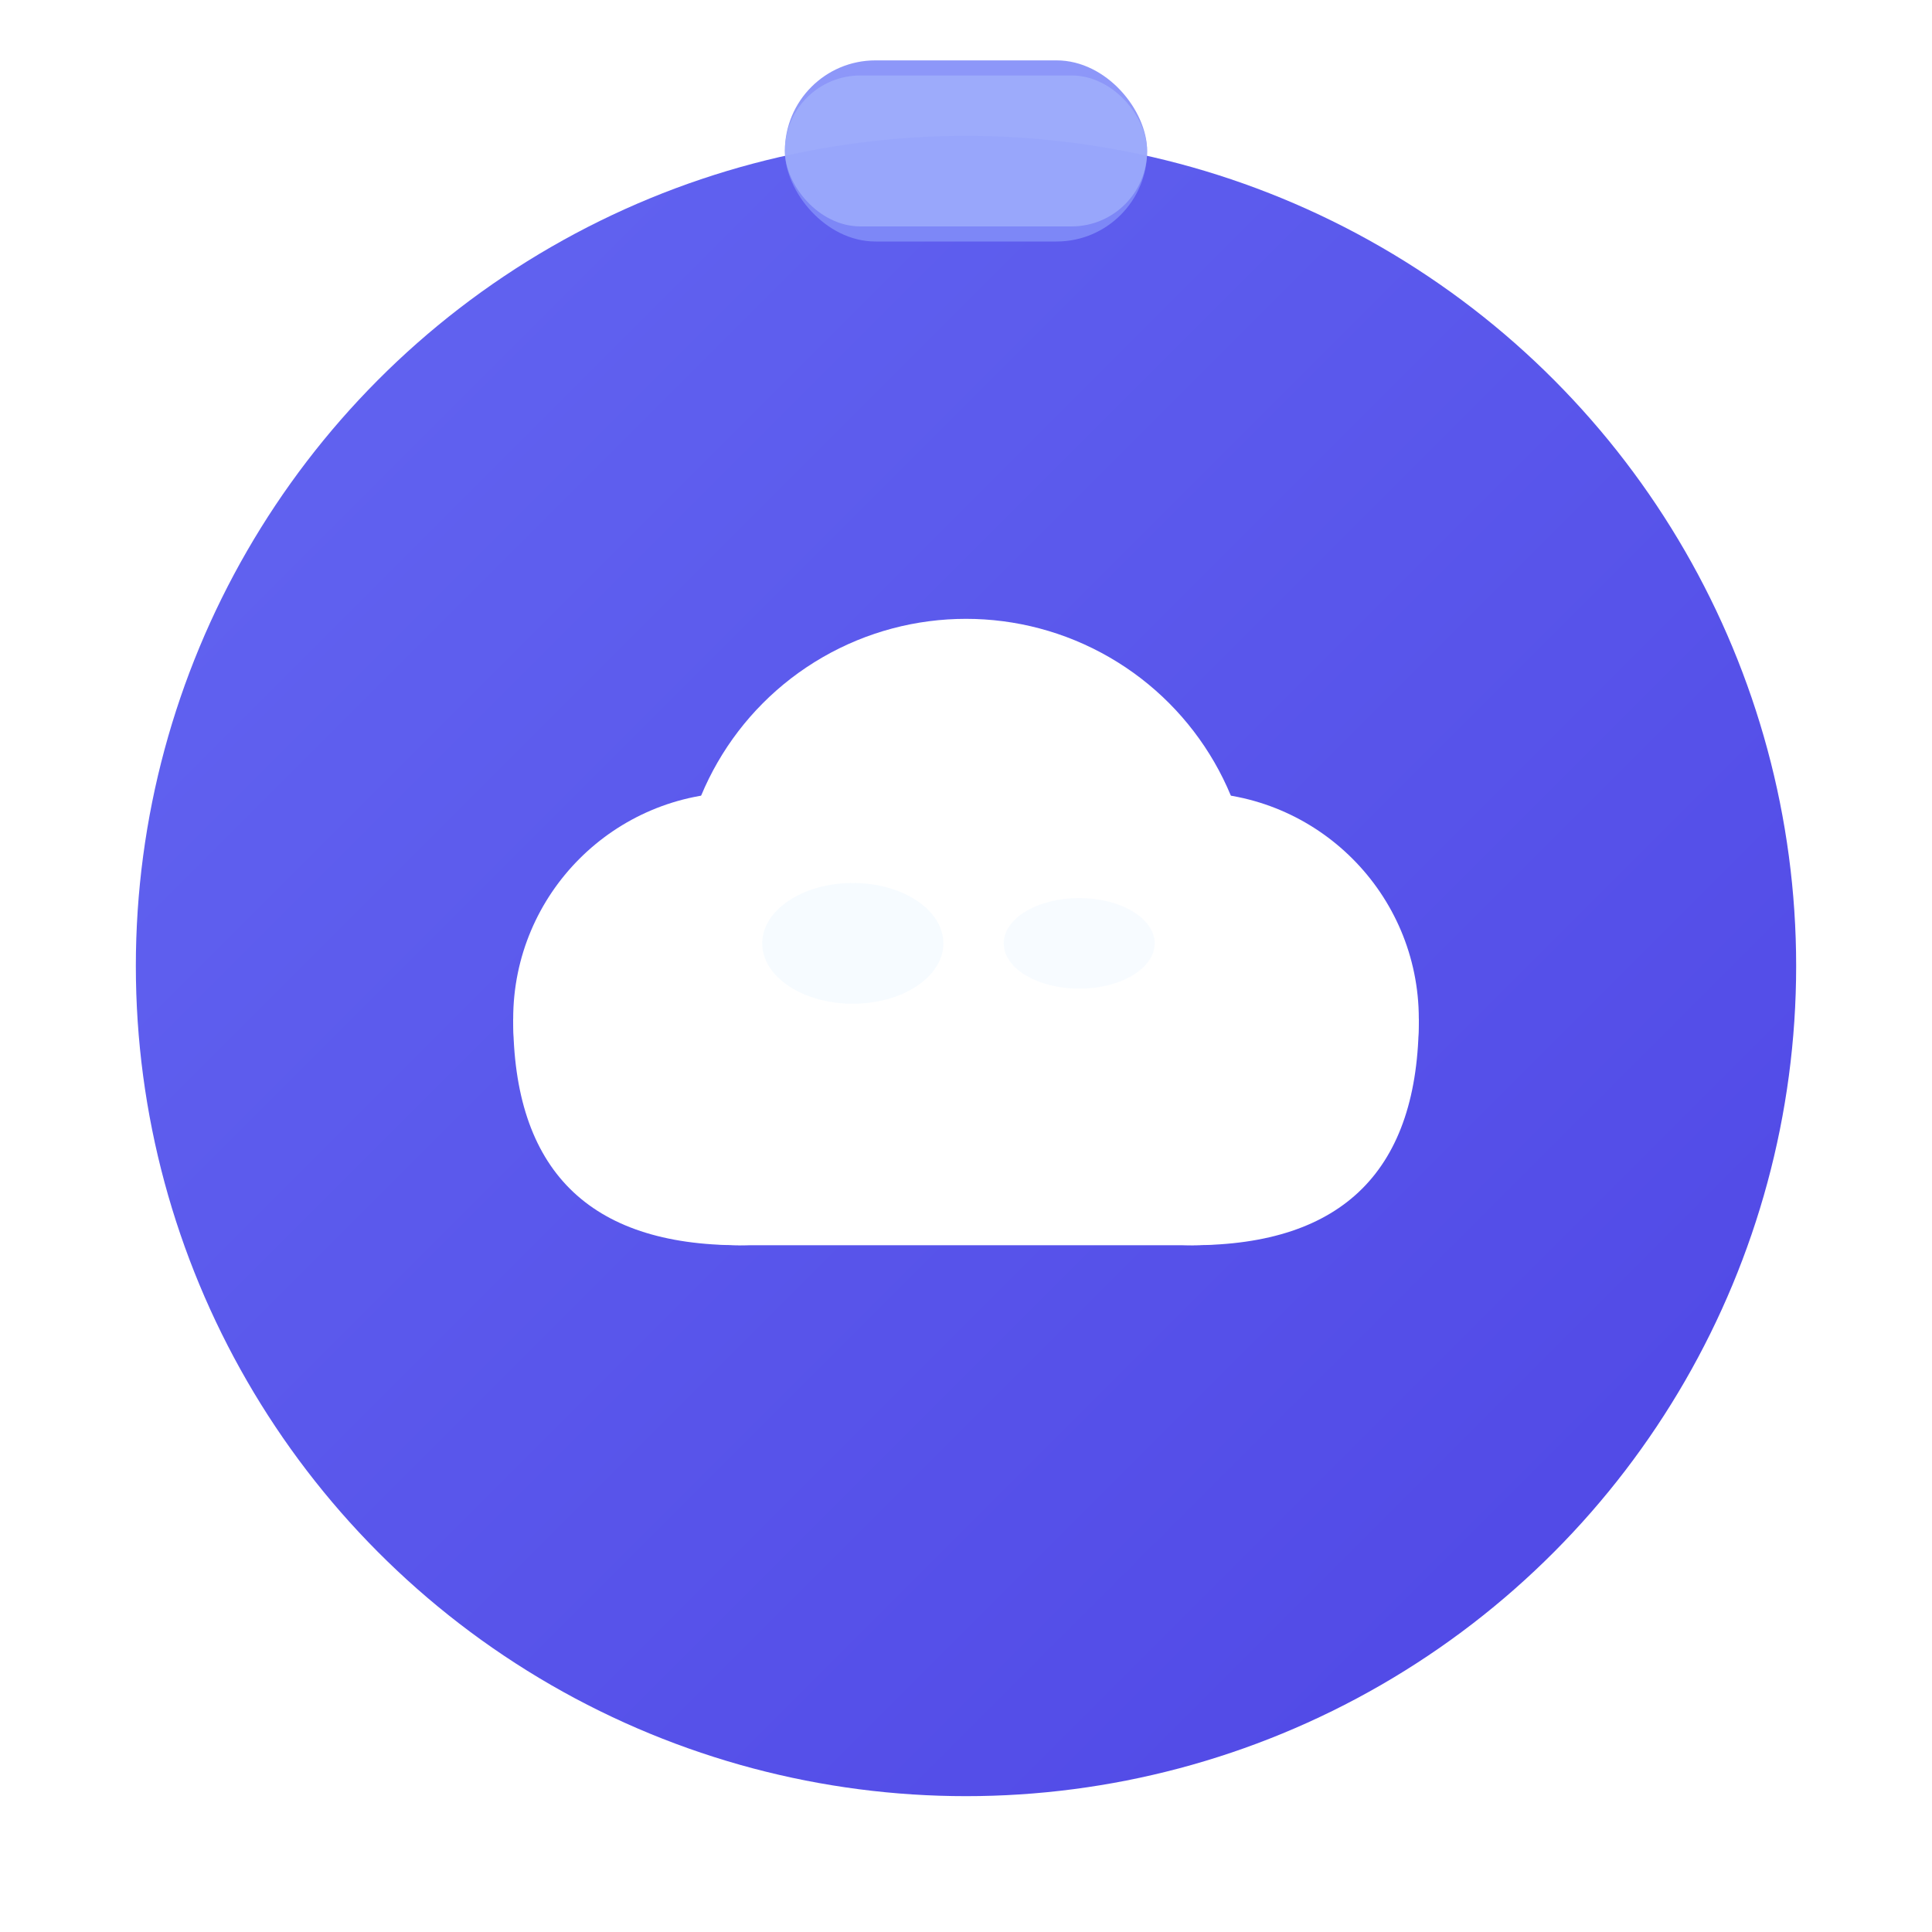 <svg xmlns="http://www.w3.org/2000/svg" viewBox="0 0 256 256" width="256" height="256">
  <!-- 背景圆形主体（增加渐变效果） -->
  <defs>
    <linearGradient id="bgGradient" x1="0%" y1="0%" x2="100%" y2="100%">
      <stop offset="0%" style="stop-color:#6366F1;stop-opacity:1" />
      <stop offset="100%" style="stop-color:#4F46E5;stop-opacity:1" />
    </linearGradient>
    <!-- 云朵阴影滤镜 -->
    <filter id="shadow" x="-50%" y="-50%" width="200%" height="200%">
      <feGaussianBlur in="SourceAlpha" stdDeviation="3"/>
      <feOffset dx="0" dy="2" result="offsetblur"/>
      <feFlood flood-color="#000000" flood-opacity="0.1"/>
      <feComposite in2="offsetblur" operator="in"/>
      <feMerge>
        <feMergeNode/>
        <feMergeNode in="SourceGraphic"/>
      </feMerge>
    </filter>
  </defs>
  <!-- 圆形主体 -->
  <circle cx="128" cy="128" r="110" fill="url(#bgGradient)"/>
  <!-- 顶部夹子（增加立体感） -->
  <rect x="104" y="8" width="48" height="24" rx="12" fill="#818CF8" opacity="0.9"/>
  <rect x="104" y="10" width="48" height="20" rx="10" fill="#A5B4FC" opacity="0.7"/>
  <!-- 云朵（增加细节和阴影） -->
  <g transform="translate(128, 128)" filter="url(#shadow)">
    <!-- 云朵主体 - 优化形状和比例 -->
    <circle cx="-30" cy="5" r="30" fill="#FFFFFF"/>
    <circle cx="0" cy="-10" r="38" fill="#FFFFFF"/>
    <circle cx="30" cy="5" r="30" fill="#FFFFFF"/>
    <!-- 云朵底部连接 - 优化曲线 -->
    <path d="M -60 5 Q -60 35, -30 35 L 30 35 Q 60 35, 60 5" 
          fill="#FFFFFF"/>
    <!-- 云朵内部高光 -->
    <ellipse cx="-15" cy="-5" rx="12" ry="8" fill="#F0F9FF" opacity="0.6"/>
    <ellipse cx="15" cy="-5" rx="10" ry="6" fill="#F0F9FF" opacity="0.5"/>
  </g>
</svg>
